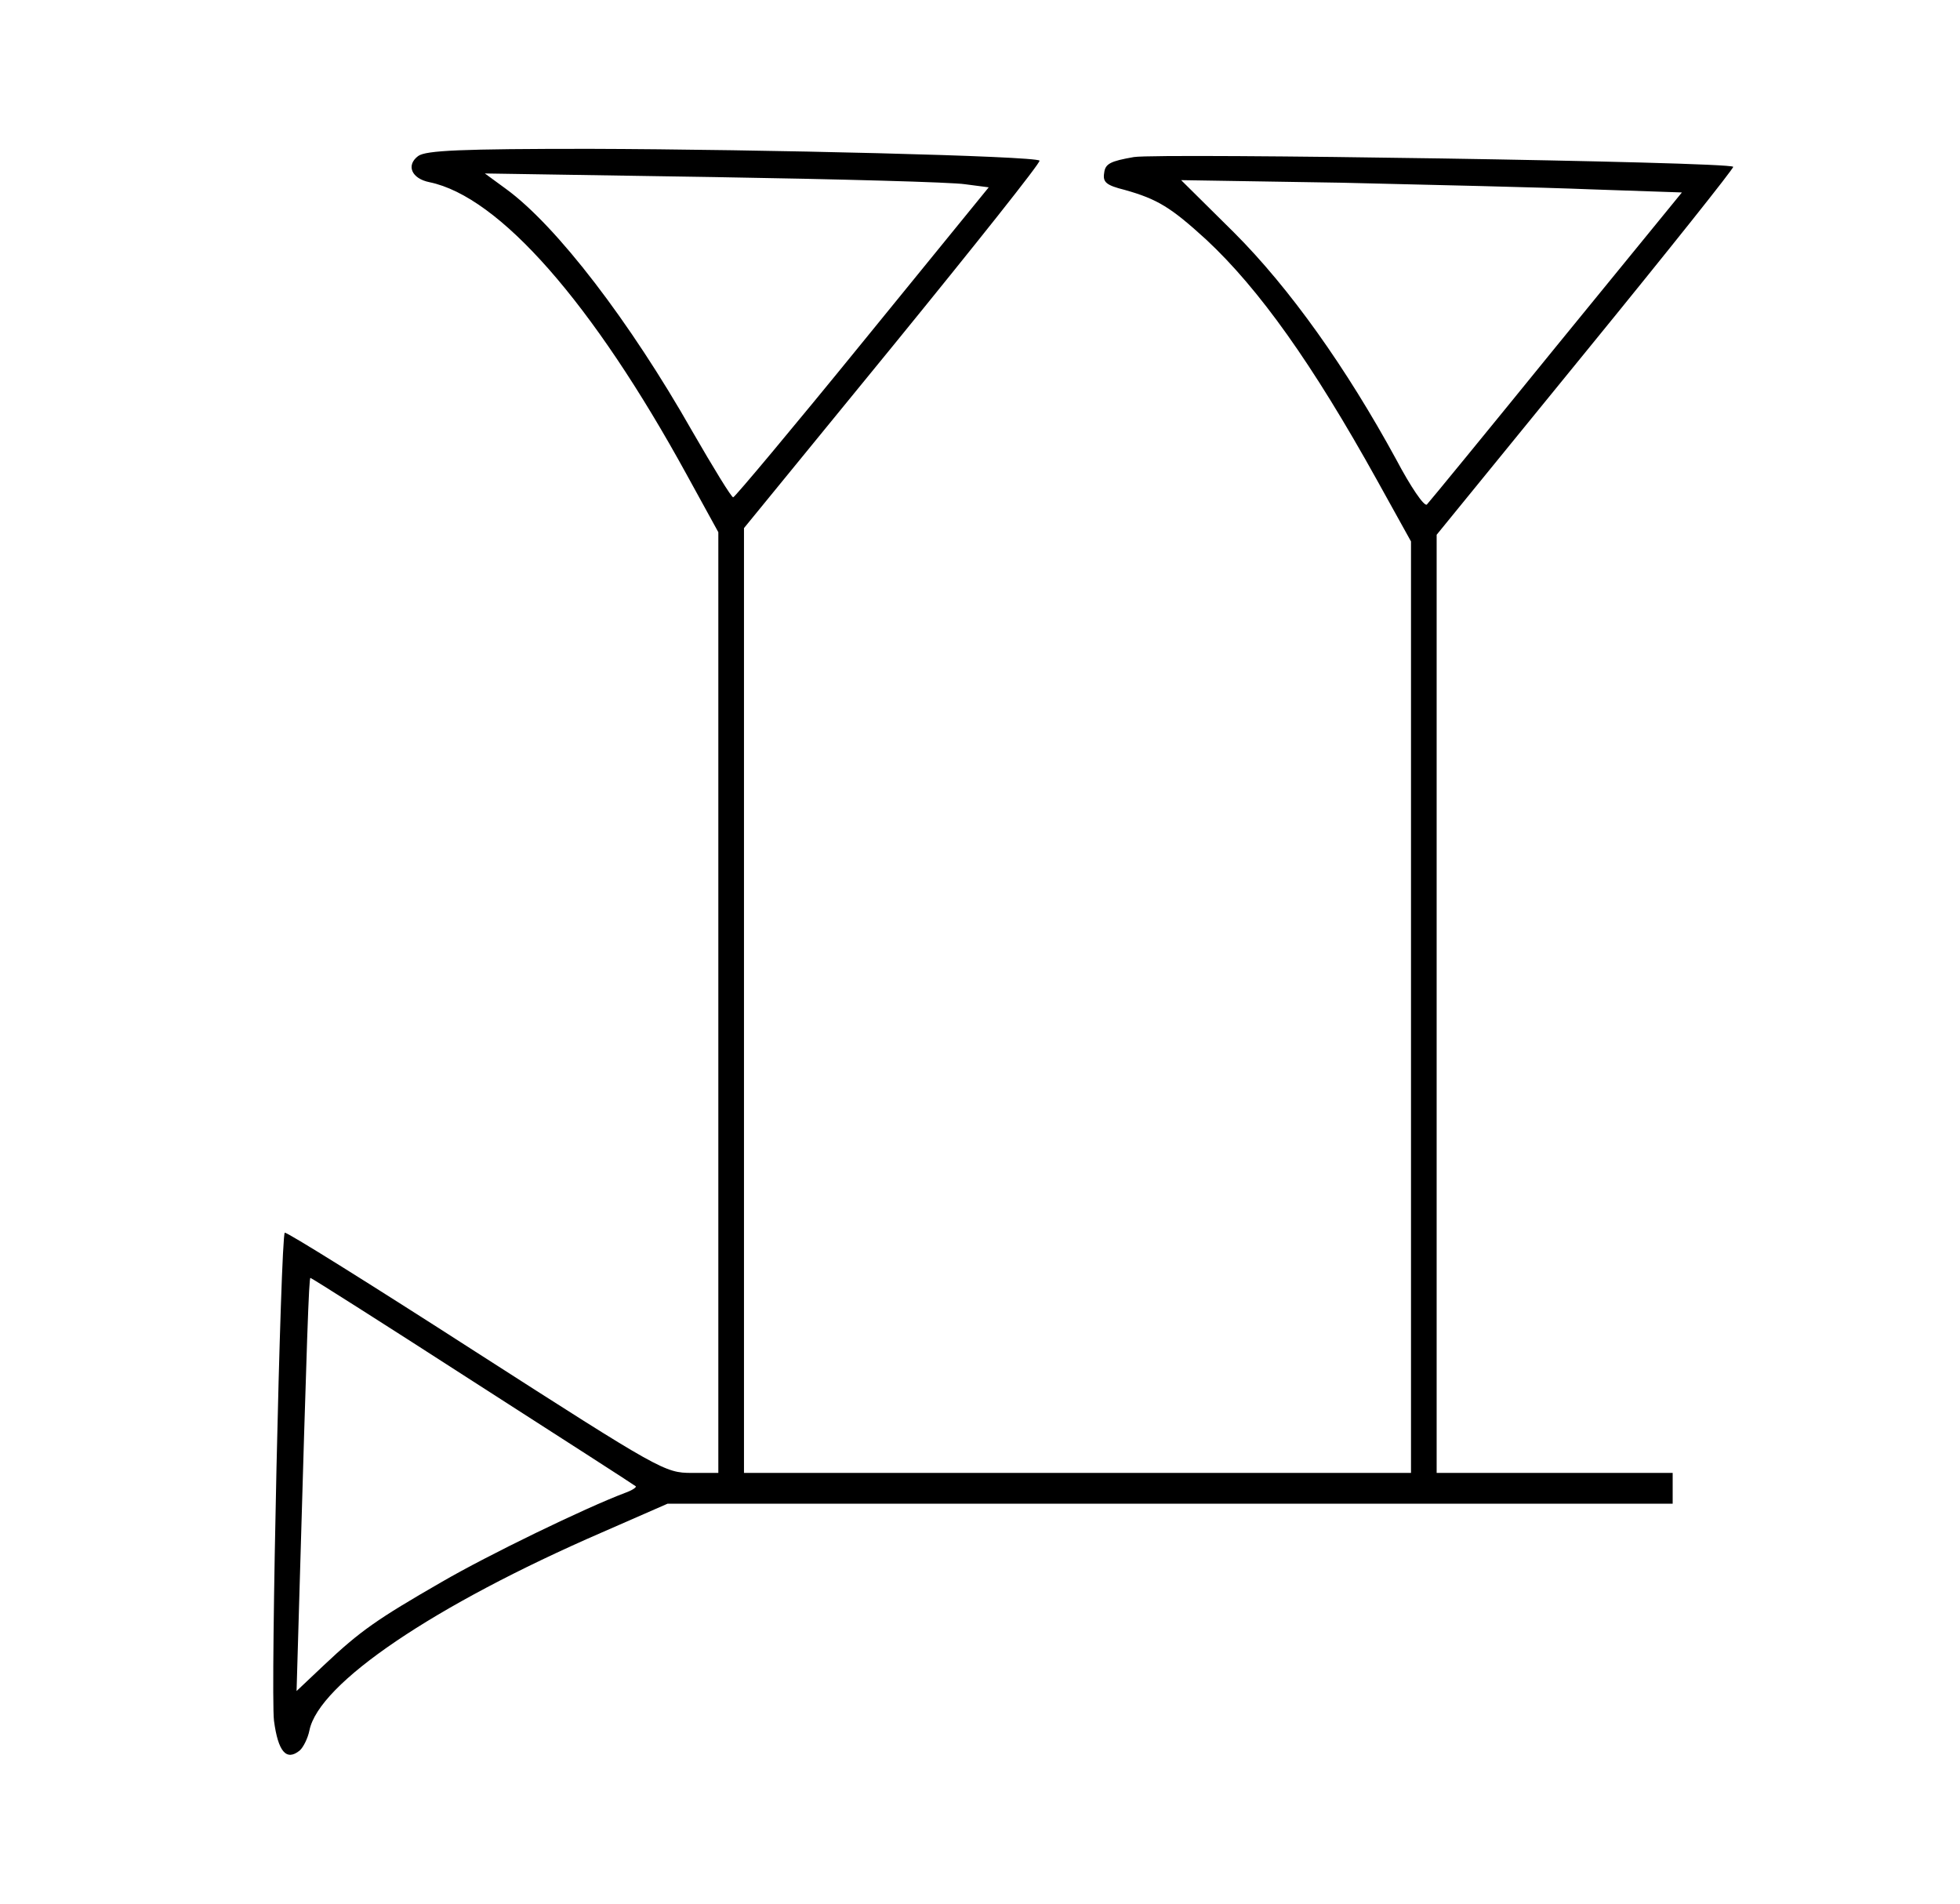<?xml version="1.0" standalone="no"?>
<!DOCTYPE svg PUBLIC "-//W3C//DTD SVG 20010904//EN"
 "http://www.w3.org/TR/2001/REC-SVG-20010904/DTD/svg10.dtd">
<svg version="1.0" xmlns="http://www.w3.org/2000/svg"
 width="382pt" height="371pt" viewBox="0 0 382 371"
 preserveAspectRatio="xMidYMid meet">
<g transform="translate(0,371) scale(0.1,-0.1)"
fill="#000000" stroke="none">
<path d="M815 3406 c-24 -18 -13 -44 22 -51 136 -28 318 -235 502 -571 l61
-111 0 -917 0 -916 -52 0 c-52 0 -61 5 -421 236 -202 130 -370 235 -372 232
-8 -8 -28 -896 -21 -951 8 -60 24 -79 50 -58 7 6 16 24 19 39 18 92 243 244
570 386 l128 56 979 0 980 0 0 30 0 30 -230 0 -230 0 0 914 0 914 291 357
c160 196 289 358 287 360 -9 10 -1117 27 -1168 19 -46 -8 -56 -13 -58 -31 -3
-18 4 -24 40 -33 64 -18 90 -34 159 -97 103 -96 207 -242 333 -469 l66 -119 0
-907 0 -908 -650 0 -650 0 0 921 0 920 291 356 c159 195 288 357 285 360 -8 9
-539 22 -877 23 -250 0 -319 -3 -334 -14z m1066 -55 l46 -6 -246 -302 c-135
-166 -249 -302 -252 -302 -3 -1 -39 58 -80 129 -121 213 -264 400 -363 472
l-41 30 445 -7 c245 -4 466 -10 491 -14z m1221 -10 l176 -6 -245 -300 c-134
-165 -248 -304 -252 -308 -5 -5 -32 35 -60 88 -97 178 -207 333 -316 442
l-103 102 312 -5 c171 -4 390 -9 488 -13z m-2181 -2322 c173 -111 316 -203
318 -205 2 -2 -7 -8 -21 -13 -77 -29 -267 -121 -358 -174 -125 -72 -158 -95
-228 -161 l-54 -51 6 205 c14 482 18 600 21 600 2 0 144 -90 316 -201z"/>
</g>
</svg>
